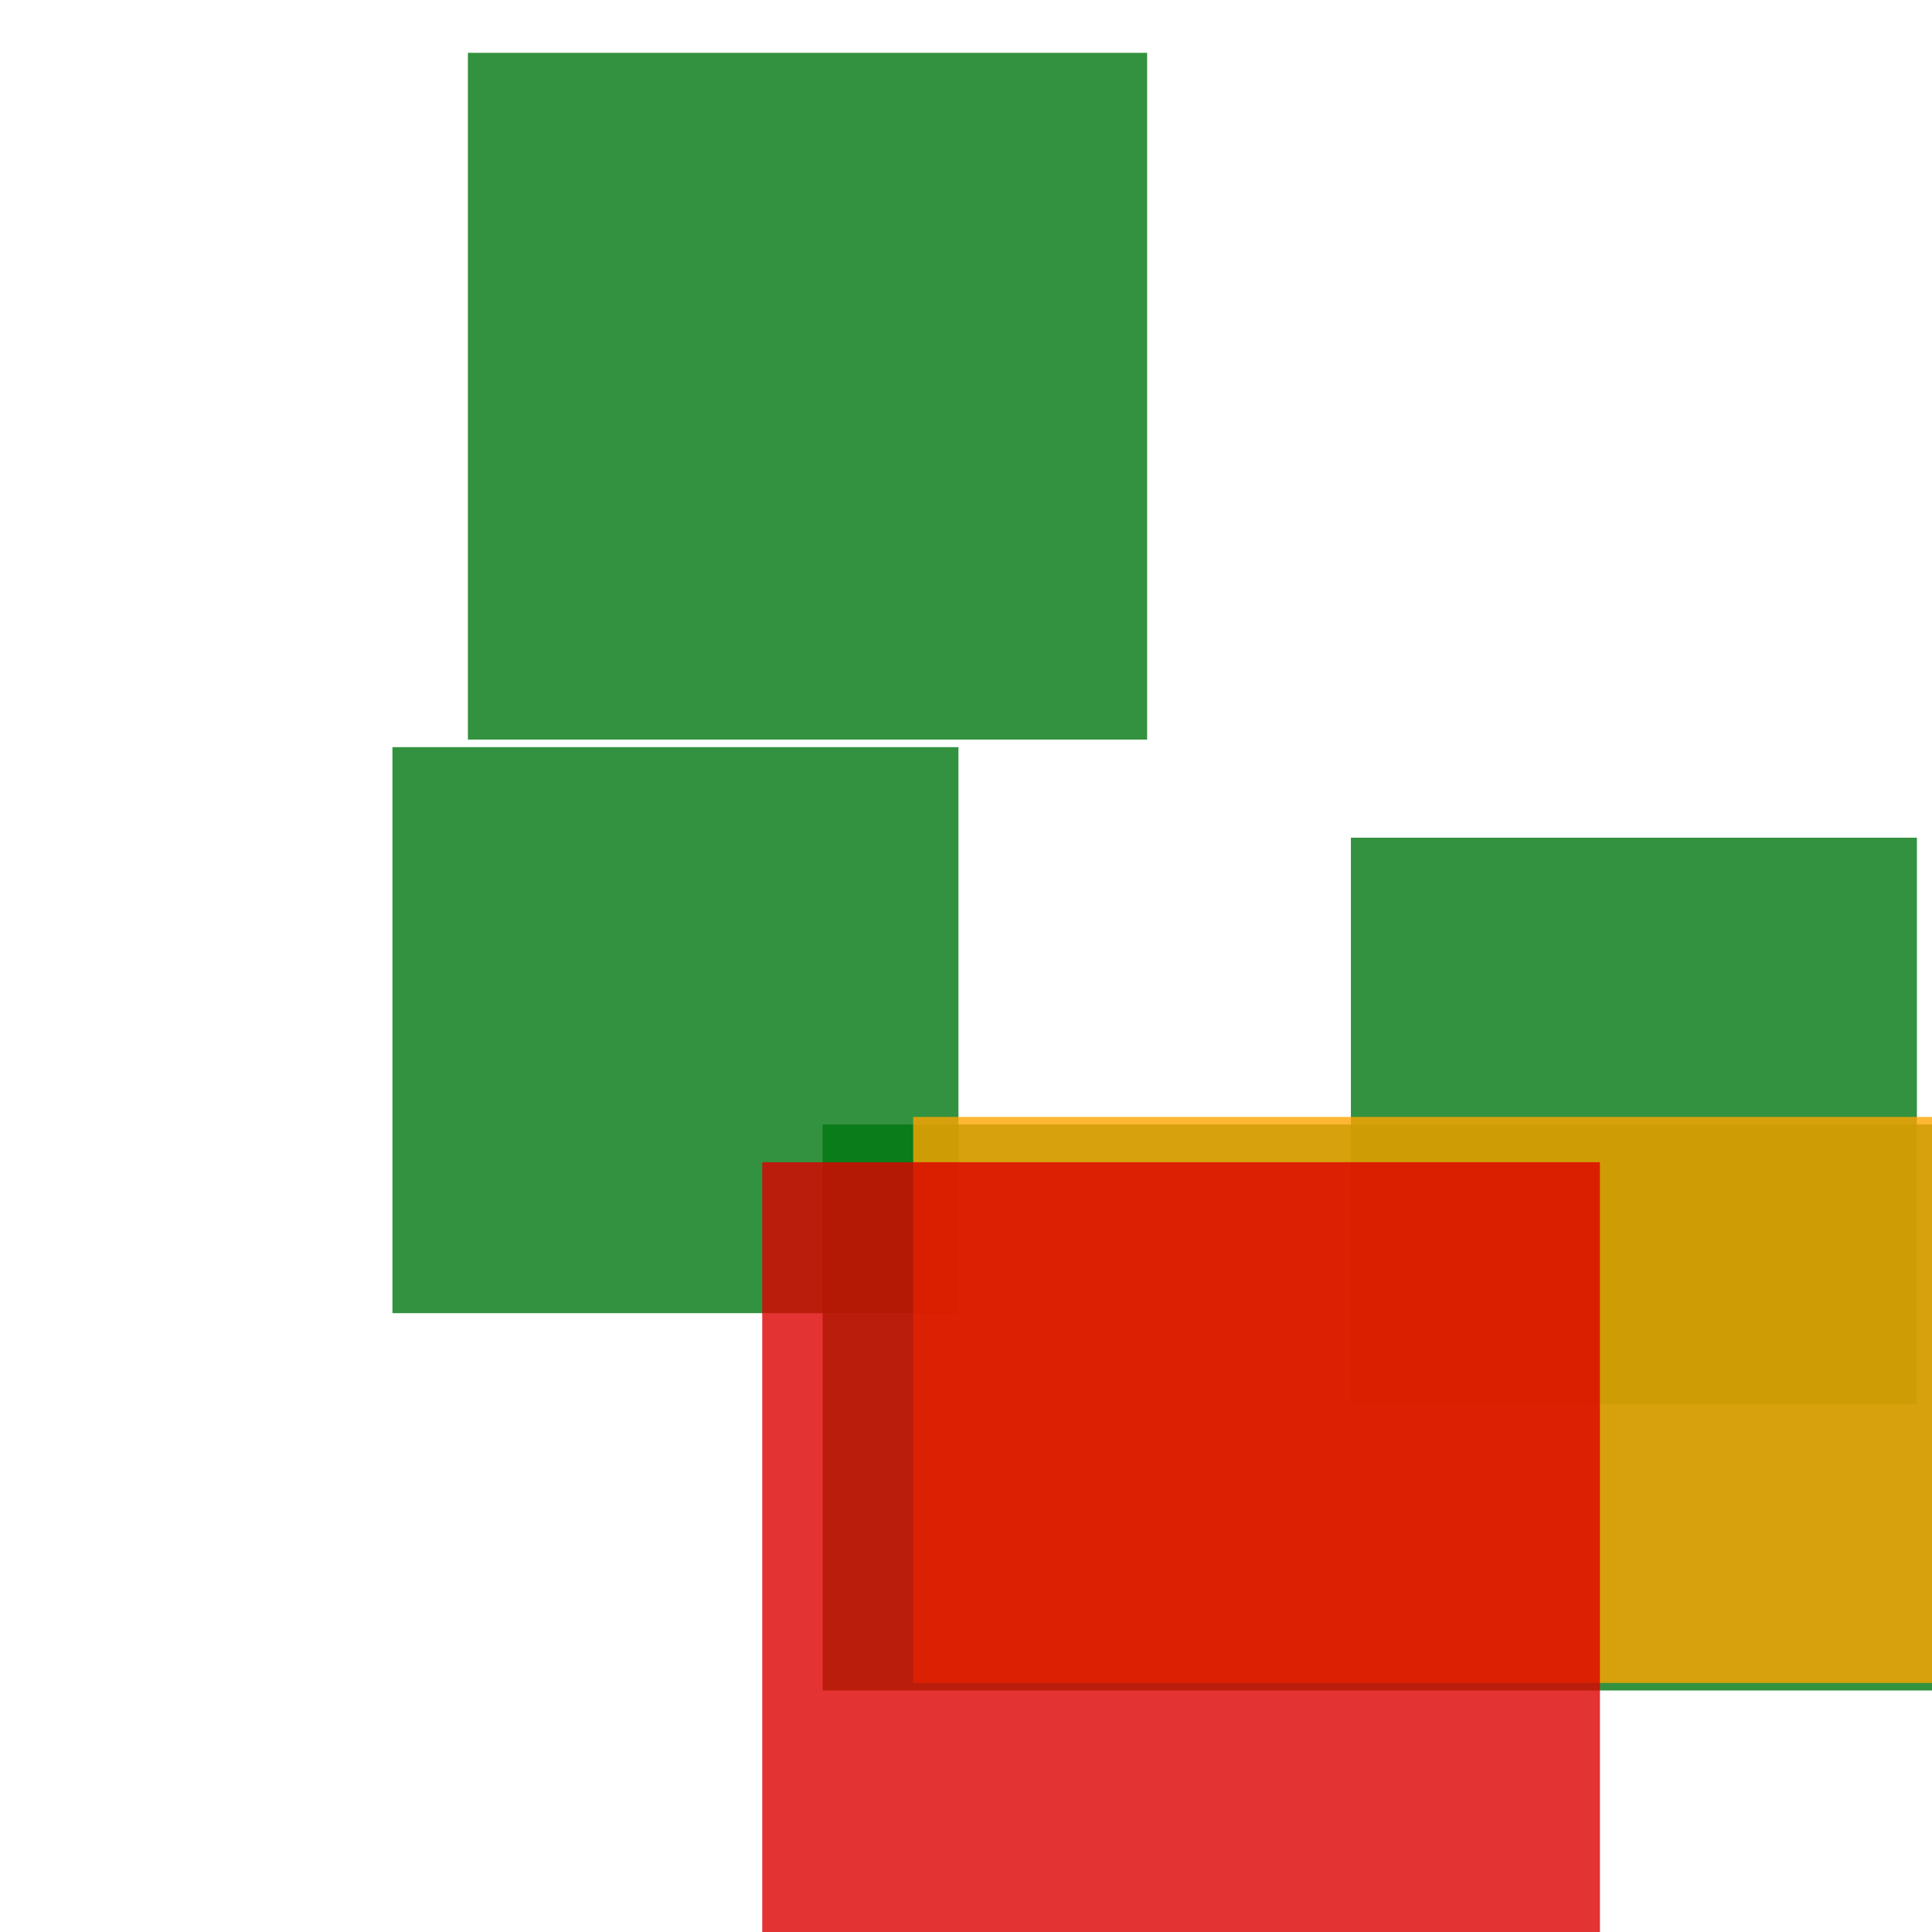 <svg width='256' height='256'><rect x='0' y='0' width='256' height='256' fill='white'/><rect x='52' y='99' width='75' height='75' opacity='0.80' fill='#00770F'/><rect x='109' y='149' width='195' height='75' opacity='0.80' fill='#00770F'/><rect x='62' y='7' width='90' height='91' opacity='0.80' fill='#00770F'/><rect x='179' y='111' width='75' height='75' opacity='0.80' fill='#00770F'/><rect x='121' y='148' width='191' height='75' opacity='0.80' fill='#ffa500'/><rect x='101' y='154' width='111' height='173' opacity='0.80' fill='#dd0100'/></svg>